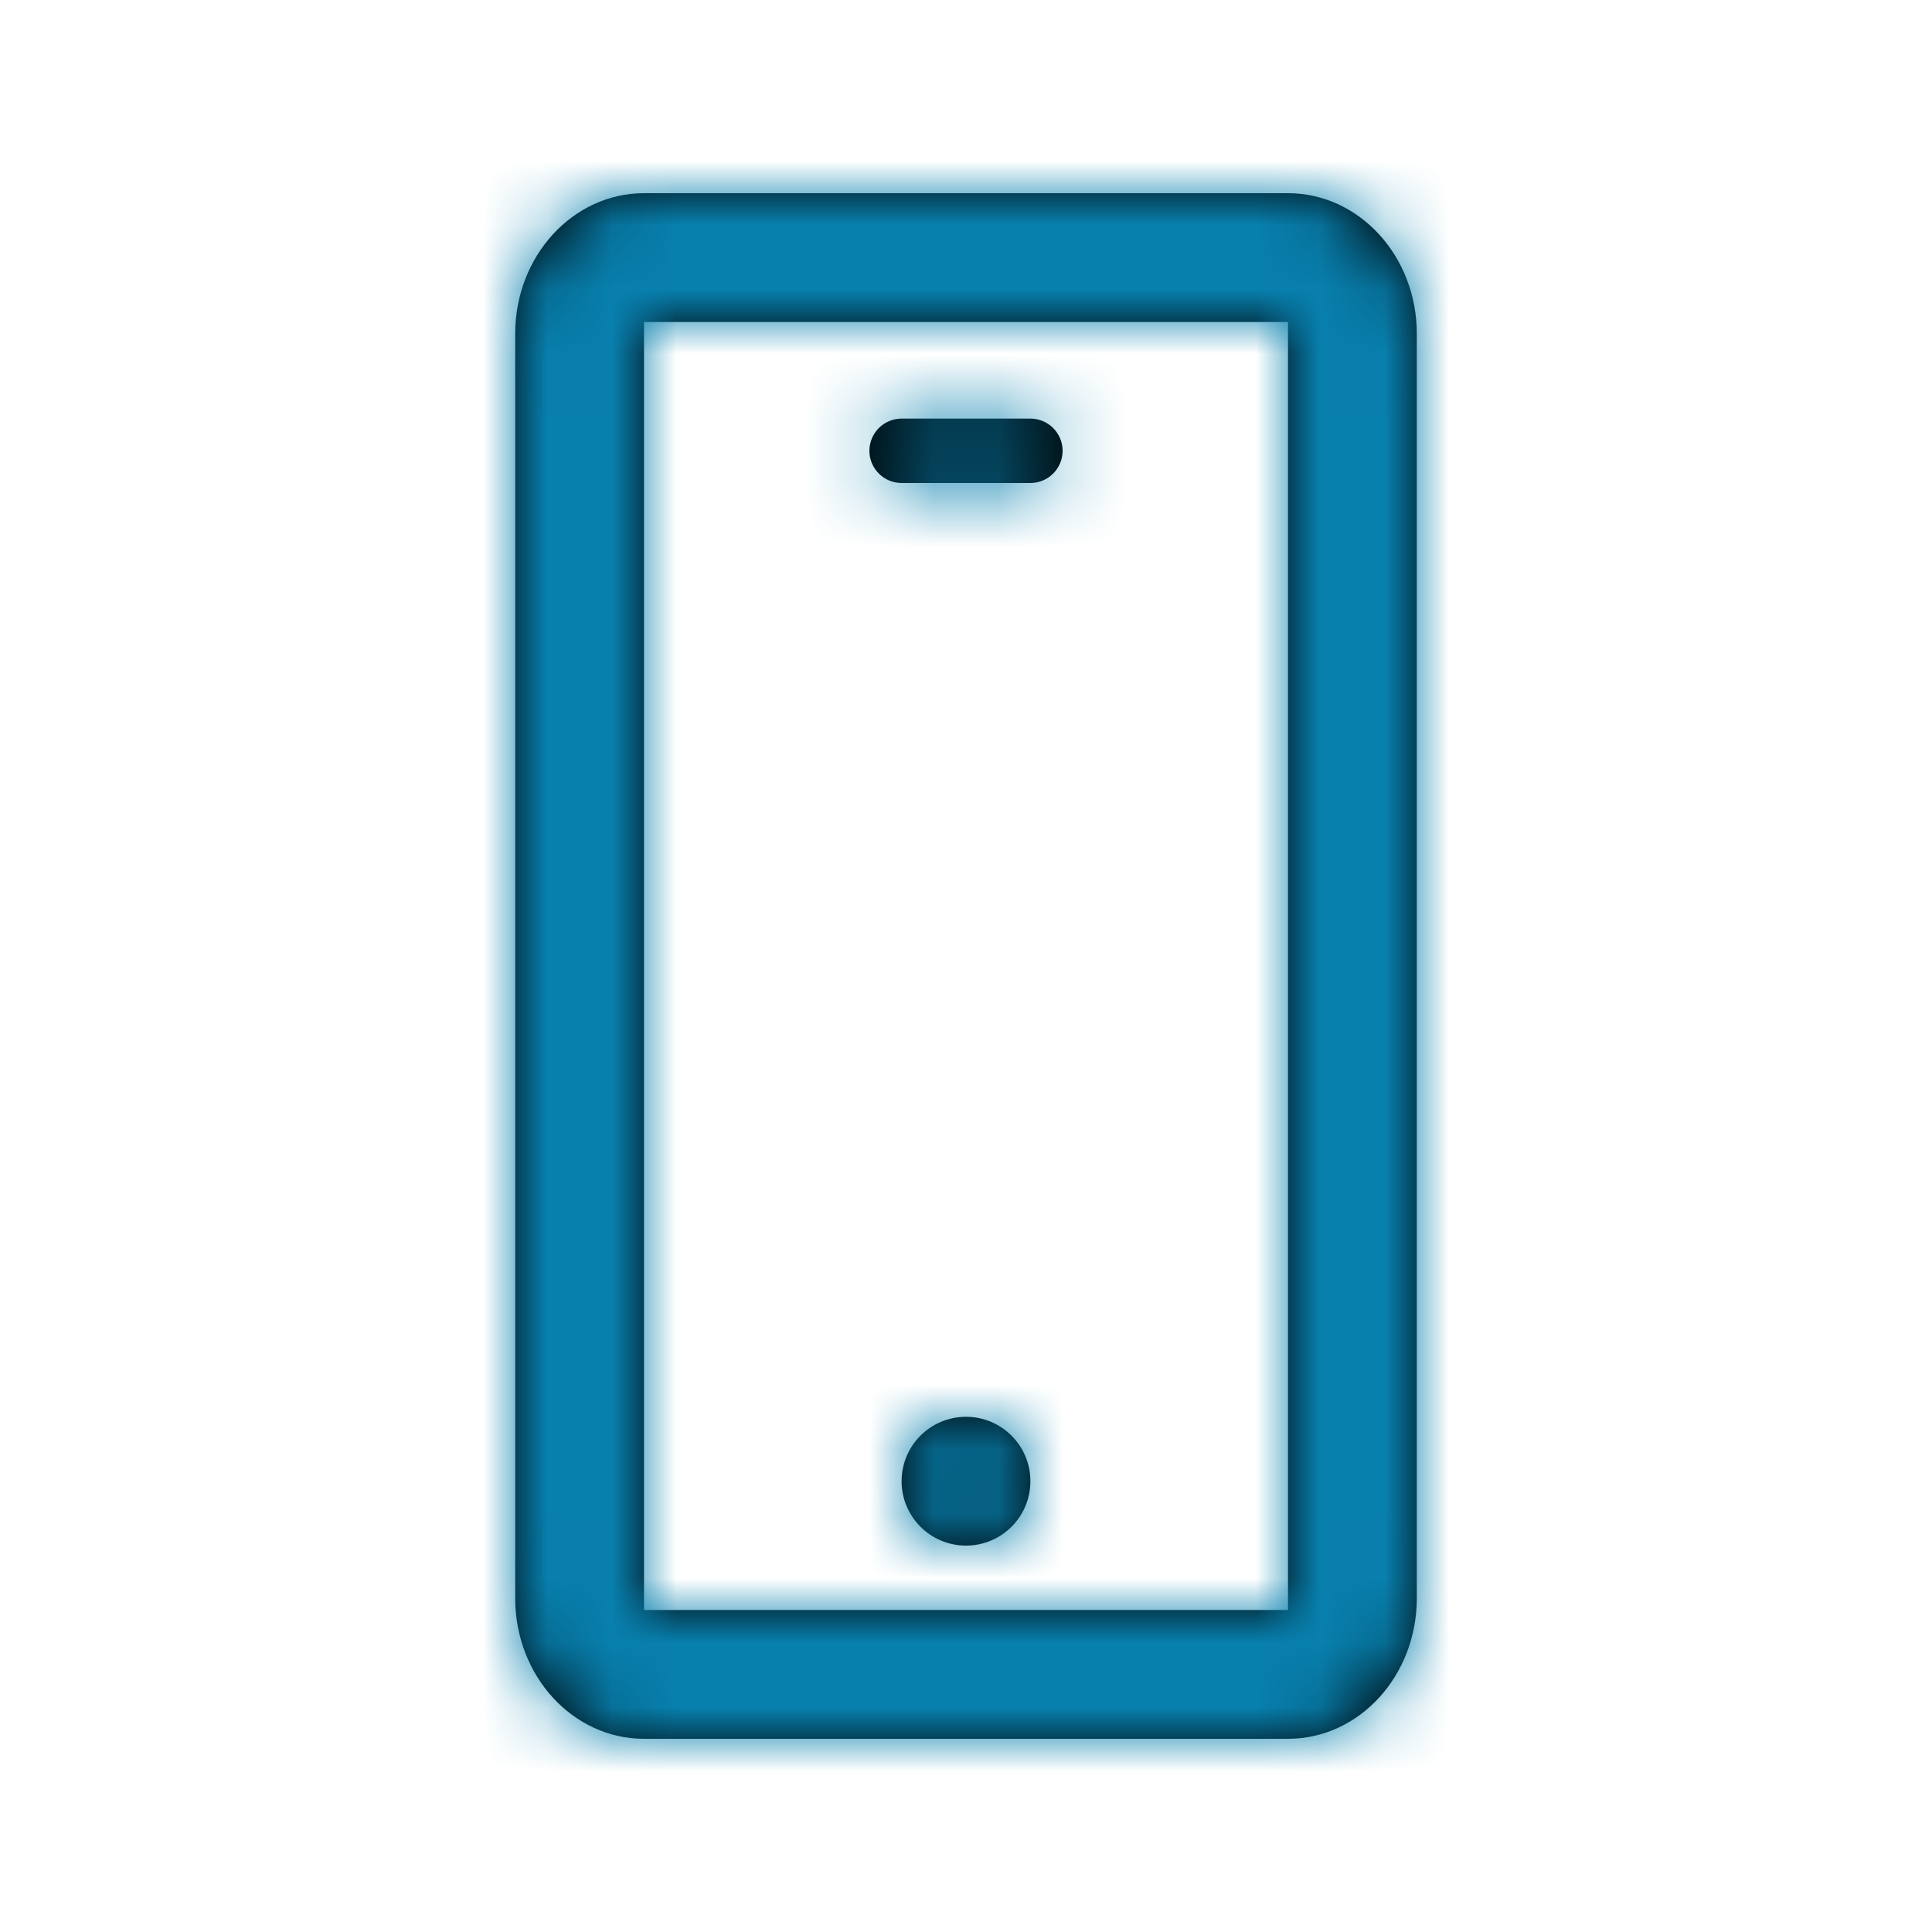 <svg width="30" height="30" viewBox="0 0 30 30" fill="none" xmlns="http://www.w3.org/2000/svg">
<path fill-rule="evenodd" clip-rule="evenodd" d="M20 3H10C8.895 3 8 3.977 8 5.182V24.818C8 26.023 8.895 27 10 27H20C21.105 27 22 26.023 22 24.818V5.182C22 3.977 21.105 3 20 3ZM10 25V5H20V25H10ZM15 24C15.552 24 16 23.552 16 23C16 22.448 15.552 22 15 22C14.448 22 14 22.448 14 23C14 23.552 14.448 24 15 24ZM13.5 7C13.5 7.276 13.724 7.5 14 7.5H16C16.276 7.5 16.5 7.276 16.5 7C16.5 6.724 16.276 6.5 16 6.5H14C13.724 6.5 13.5 6.724 13.5 7Z" fill="black"/>
<mask id="mask0_0_703" style="mask-type:alpha" maskUnits="userSpaceOnUse" x="8" y="3" width="14" height="24">
<path fill-rule="evenodd" clip-rule="evenodd" d="M20 3H10C8.895 3 8 3.977 8 5.182V24.818C8 26.023 8.895 27 10 27H20C21.105 27 22 26.023 22 24.818V5.182C22 3.977 21.105 3 20 3ZM10 25V5H20V25H10ZM15 24C15.552 24 16 23.552 16 23C16 22.448 15.552 22 15 22C14.448 22 14 22.448 14 23C14 23.552 14.448 24 15 24ZM13.5 7C13.5 7.276 13.724 7.5 14 7.5H16C16.276 7.5 16.5 7.276 16.5 7C16.5 6.724 16.276 6.5 16 6.5H14C13.724 6.5 13.5 6.724 13.5 7Z" fill="white"/>
</mask>
<g mask="url(#mask0_0_703)">
<rect width="30" height="30" fill="#0880AE"/>
</g>
</svg>
